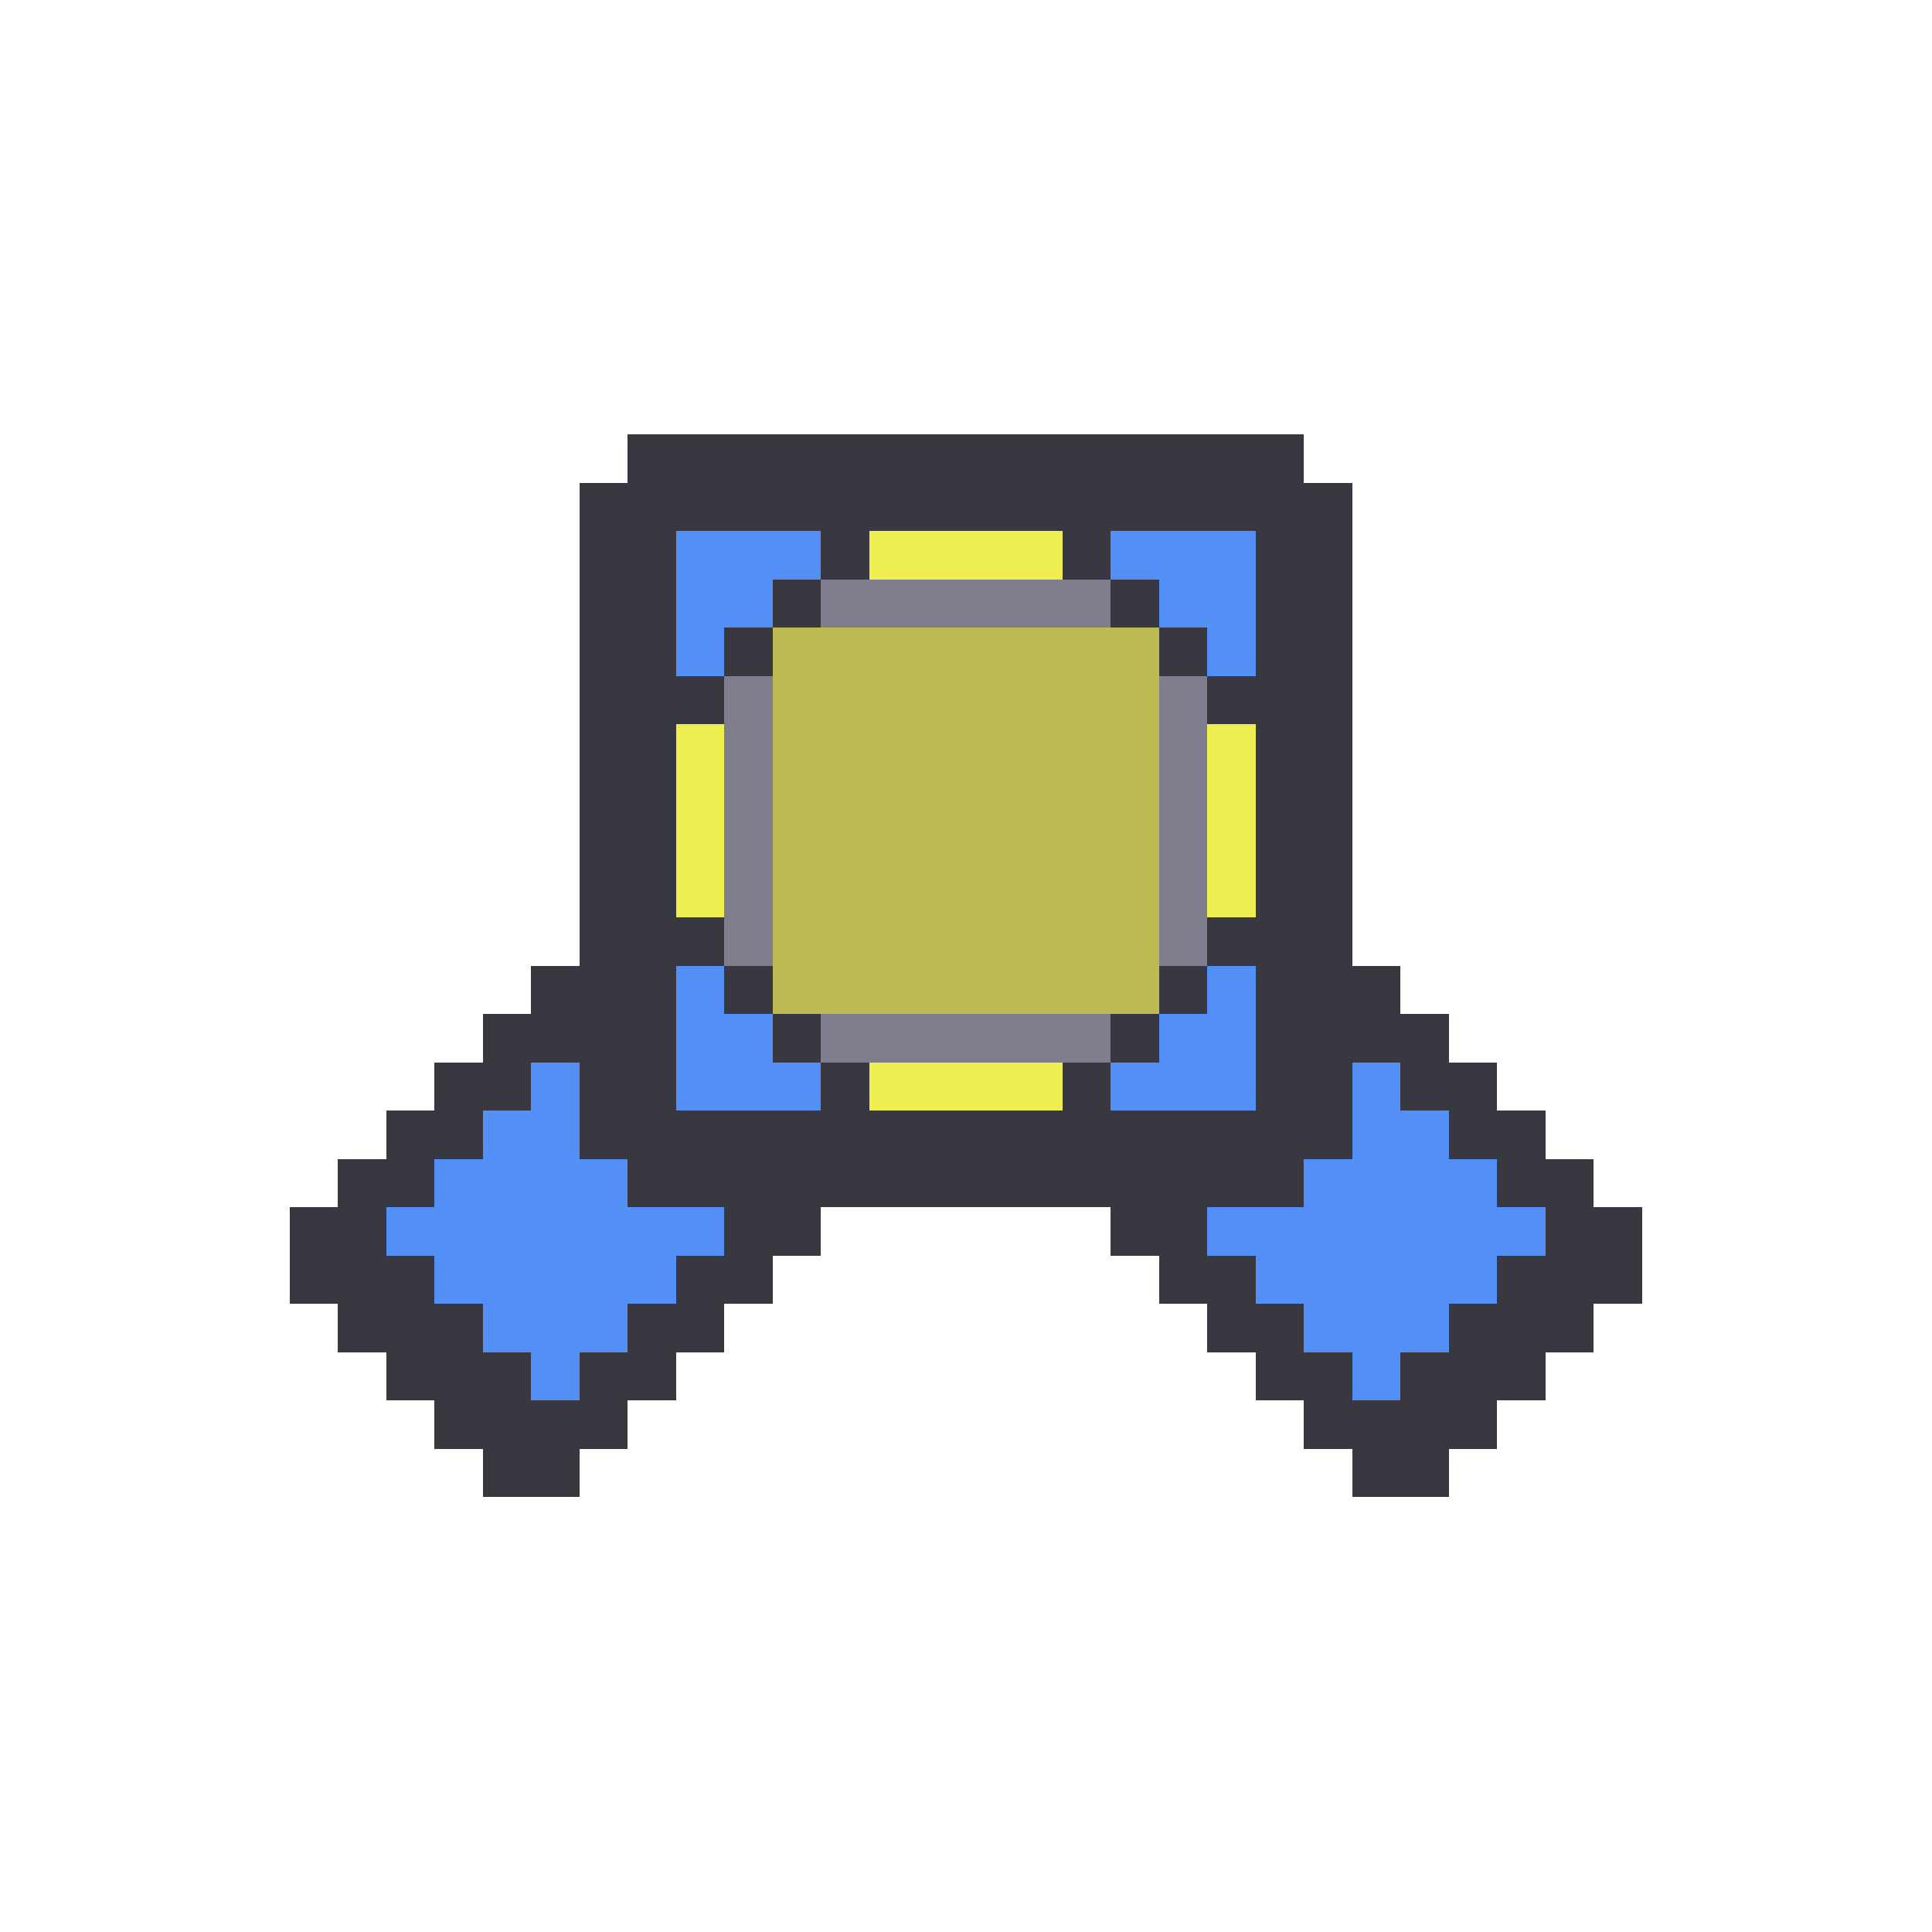 <svg xmlns="http://www.w3.org/2000/svg" viewBox="0 -0.5 40 40" shape-rendering="crispEdges">
<path stroke="#383841" d="M13 9h14M12 10h16M12 11h2M17 11h1M22 11h1M26 11h2M12 12h2M16 12h1M23 12h1M26 12h2M12 13h2M15 13h1M24 13h1M26 13h2M12 14h3M25 14h3M12 15h2M26 15h2M12 16h2M26 16h2M12 17h2M26 17h2M12 18h2M26 18h2M12 19h3M25 19h3M11 20h3M15 20h1M24 20h1M26 20h3M10 21h4M16 21h1M23 21h1M26 21h4M9 22h2M12 22h2M17 22h1M22 22h1M26 22h2M29 22h2M8 23h2M12 23h16M30 23h2M7 24h2M13 24h14M31 24h2M6 25h2M15 25h2M23 25h2M32 25h2M6 26h3M14 26h2M24 26h2M31 26h3M7 27h3M13 27h2M25 27h2M30 27h3M8 28h3M12 28h2M26 28h2M29 28h3M9 29h4M27 29h4M10 30h2M28 30h2" />
<path stroke="#528ff7" d="M14 11h3M23 11h3M14 12h2M24 12h2M14 13h1M25 13h1M14 20h1M25 20h1M14 21h2M24 21h2M11 22h1M14 22h3M23 22h3M28 22h1M10 23h2M28 23h2M9 24h4M27 24h4M8 25h7M25 25h7M9 26h5M26 26h5M10 27h3M27 27h3M11 28h1M28 28h1" />
<path stroke="#efef52" d="M18 11h4M14 15h1M25 15h1M14 16h1M25 16h1M14 17h1M25 17h1M14 18h1M25 18h1M18 22h4" />
<path stroke="#7e7e8f" d="M17 12h6M15 14h1M24 14h1M15 15h1M24 15h1M15 16h1M24 16h1M15 17h1M24 17h1M15 18h1M24 18h1M15 19h1M24 19h1M17 21h6" />
<path stroke="#bbbb52" d="M16 13h8M16 14h8M16 15h8M16 16h8M16 17h8M16 18h8M16 19h8M16 20h8" />
</svg>